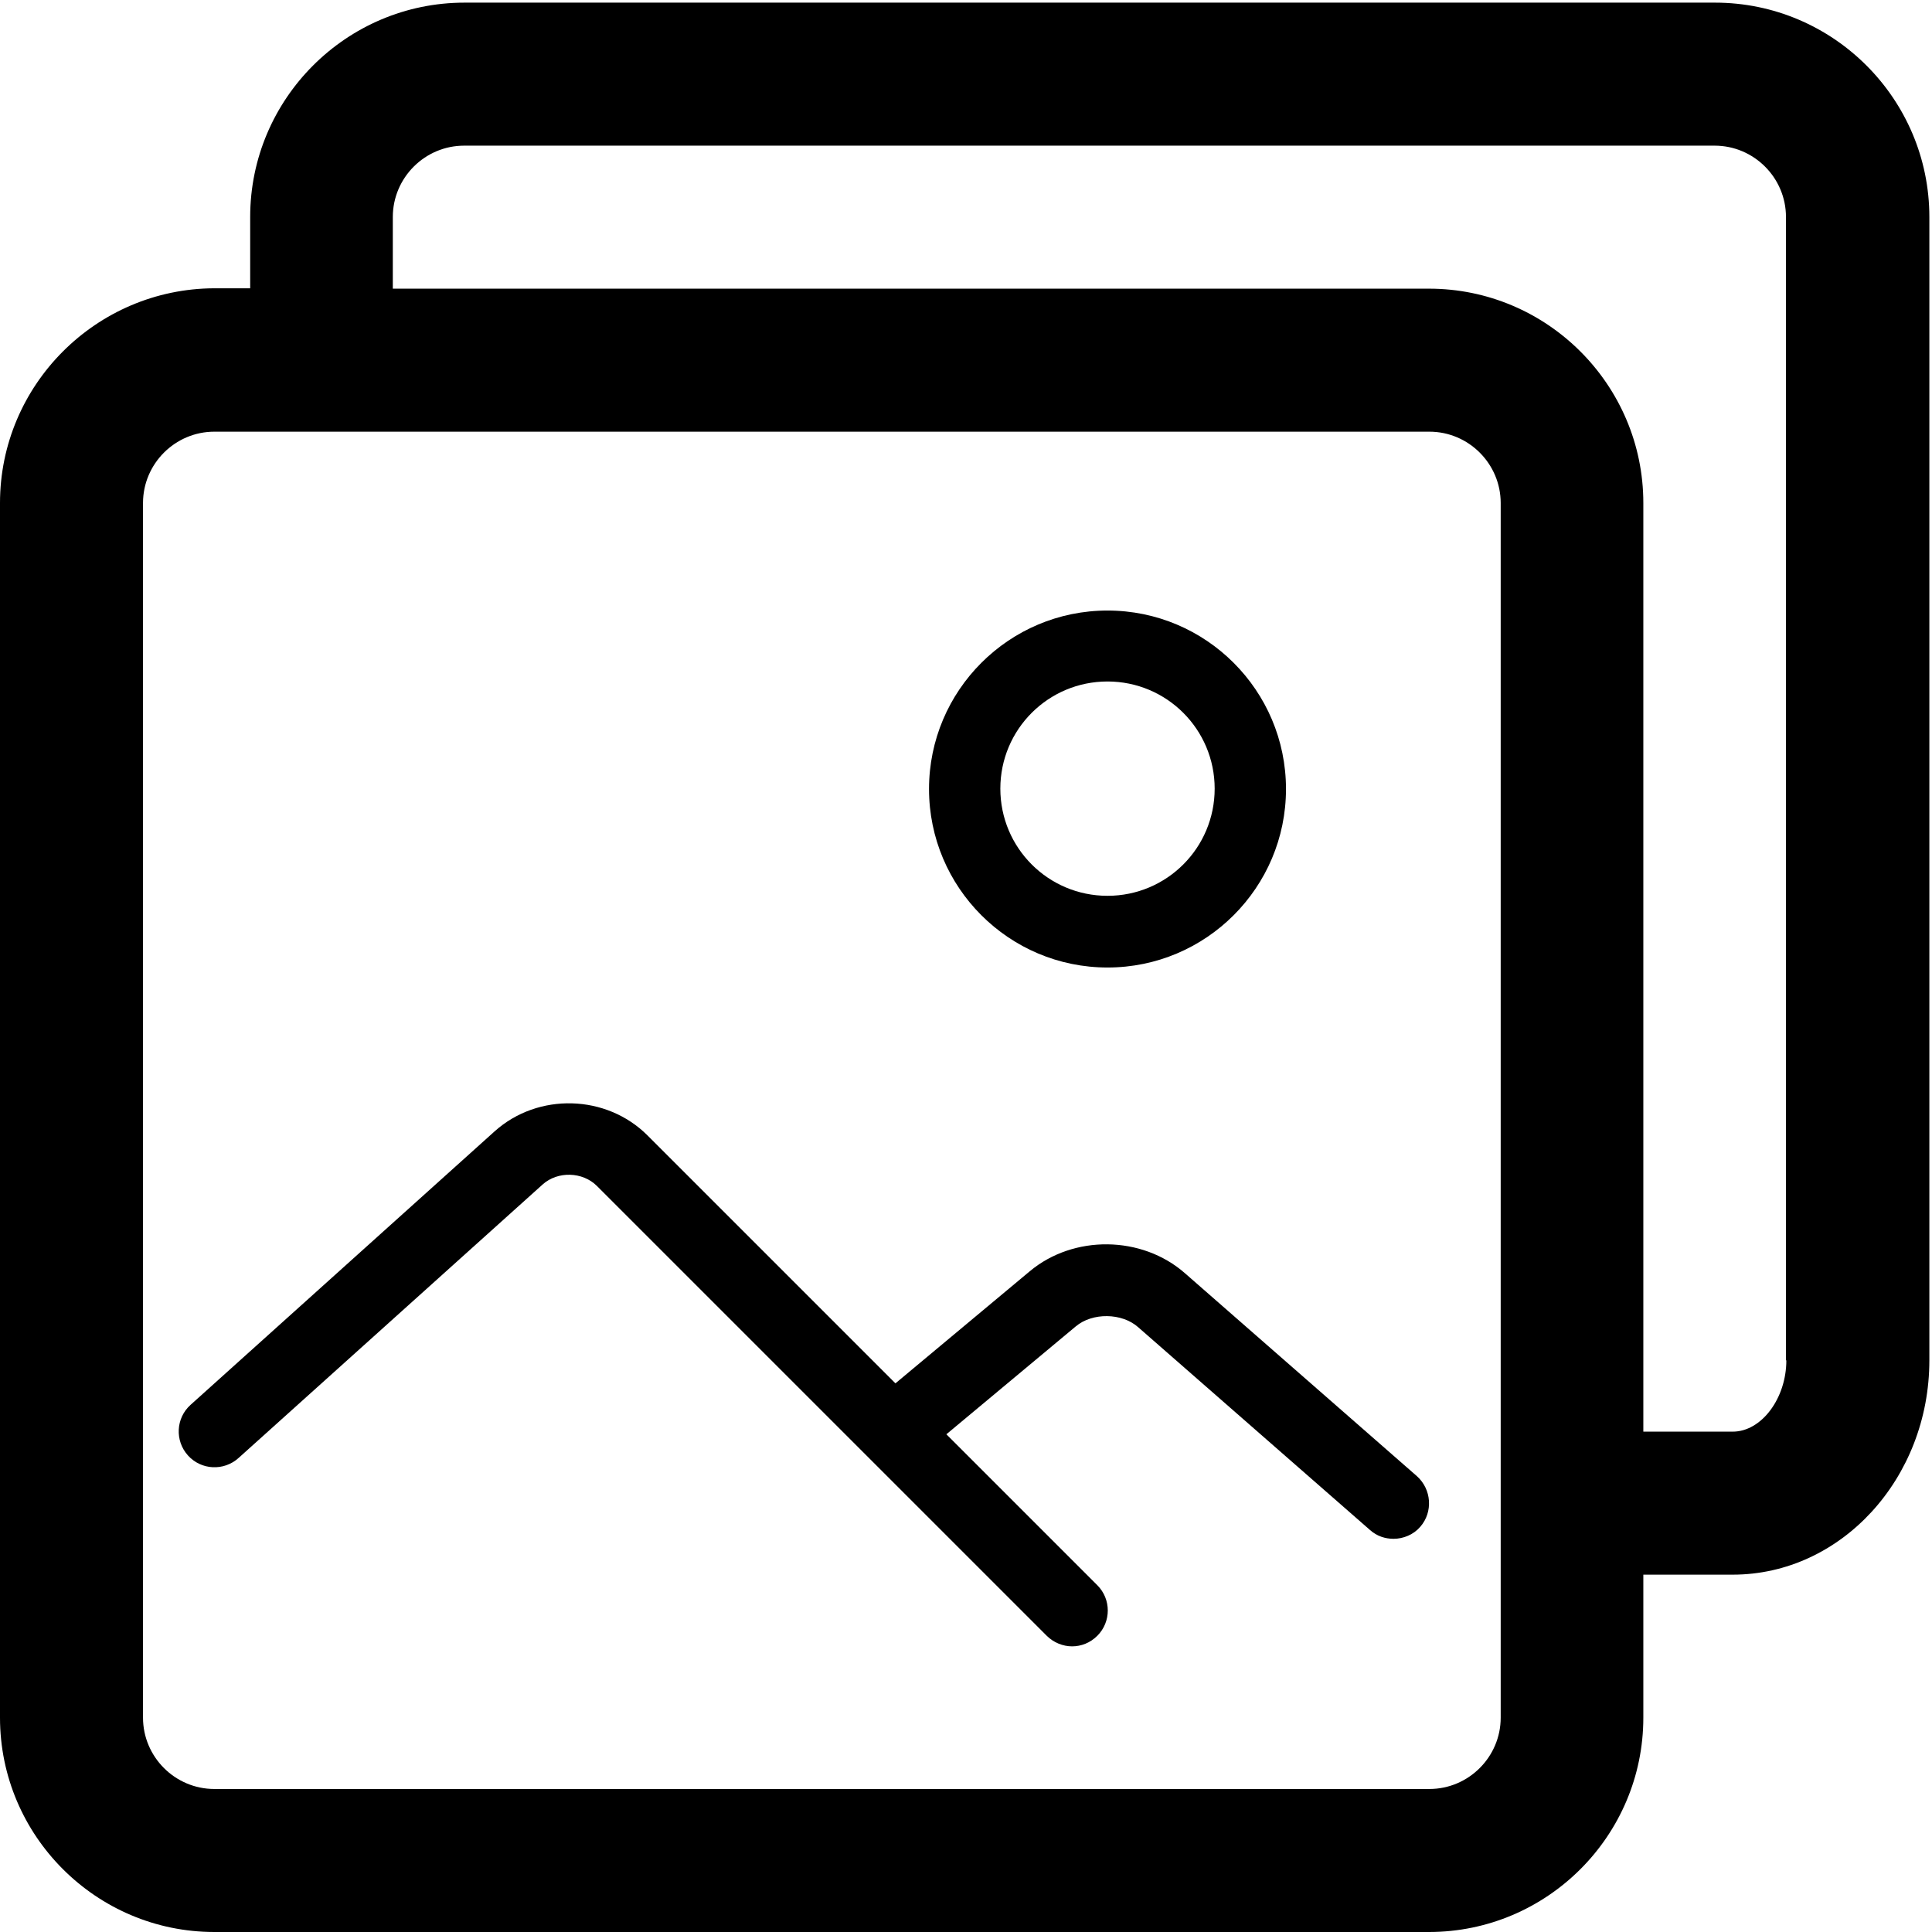 <?xml version="1.0" encoding="utf-8"?>
<!-- Generator: Adobe Illustrator 18.0.0, SVG Export Plug-In . SVG Version: 6.00 Build 0)  -->
<!DOCTYPE svg PUBLIC "-//W3C//DTD SVG 1.1//EN" "http://www.w3.org/Graphics/SVG/1.1/DTD/svg11.dtd">
<svg version="1.1" id="图层_1" xmlns="http://www.w3.org/2000/svg" xmlns:xlink="http://www.w3.org/1999/xlink" x="0px" y="0px"
	 width="512px" height="512px" viewBox="0 0 512 512" enable-background="new 0 0 512 512" xml:space="preserve">
<g>
	<path d="M454.5,0.7H123.1c-31.3,0-56.8,25.5-56.8,56.8v18.9h-9.5C25.5,76.5,0,102,0,133.3v321.9C0,486.5,25.5,512,56.8,512h321.9
		c31.3,0,56.8-25.5,56.8-56.8v-37.9h23.7c28.7,0,52.1-25.5,52.1-56.8v-303C511.3,26.2,485.8,0.7,454.5,0.7z M397.7,455.2
		c0,10.4-8.5,18.9-18.9,18.9H56.8c-10.4,0-18.9-8.5-18.9-18.9V133.3c0-10.4,8.5-18.9,18.9-18.9h9.5h37.9h274.6
		c10.4,0,18.9,8.5,18.9,18.9V455.2z M473.4,360.5c0,10.1-6.6,18.9-14.2,18.9h-23.7V133.3c0-31.3-25.5-56.8-56.8-56.8H104.1V57.5
		c0-10.4,8.5-18.9,18.9-18.9h331.4c10.4,0,18.9,8.5,18.9,18.9V360.5z"/>
	<path d="M293.5,256.4c26.1,0,47.3-21.2,47.3-47.3s-21.2-47.3-47.3-47.3c-26.1,0-47.3,21.2-47.3,47.3S267.4,256.4,293.5,256.4z
		 M293.5,180.6c15.7,0,28.4,12.7,28.4,28.4s-12.7,28.4-28.4,28.4c-15.7,0-28.4-12.7-28.4-28.4S277.8,180.6,293.5,180.6z"/>
	<path d="M314,337.4c-11.4-10-29.5-10.2-41.1-0.5l-35.6,29.7l-65.7-65.7c-10.9-10.9-29-11.4-40.5-1.1l-80.6,72.5
		c-3.9,3.5-4.2,9.5-0.7,13.4c3.5,3.9,9.5,4.2,13.4,0.7l80.6-72.5c4-3.6,10.6-3.4,14.4,0.4l119.2,119.2c1.8,1.8,4.3,2.8,6.7,2.8
		c2.4,0,4.8-0.9,6.7-2.8c3.7-3.7,3.7-9.7,0-13.4l-40-40l34.3-28.6c4.4-3.7,12.2-3.6,16.5,0.2l61.5,53.8c1.8,1.6,4,2.3,6.2,2.3
		c2.6,0,5.3-1.1,7.1-3.2c3.4-3.9,3-9.9-0.9-13.4L314,337.4z"/>
</g>
</svg>
